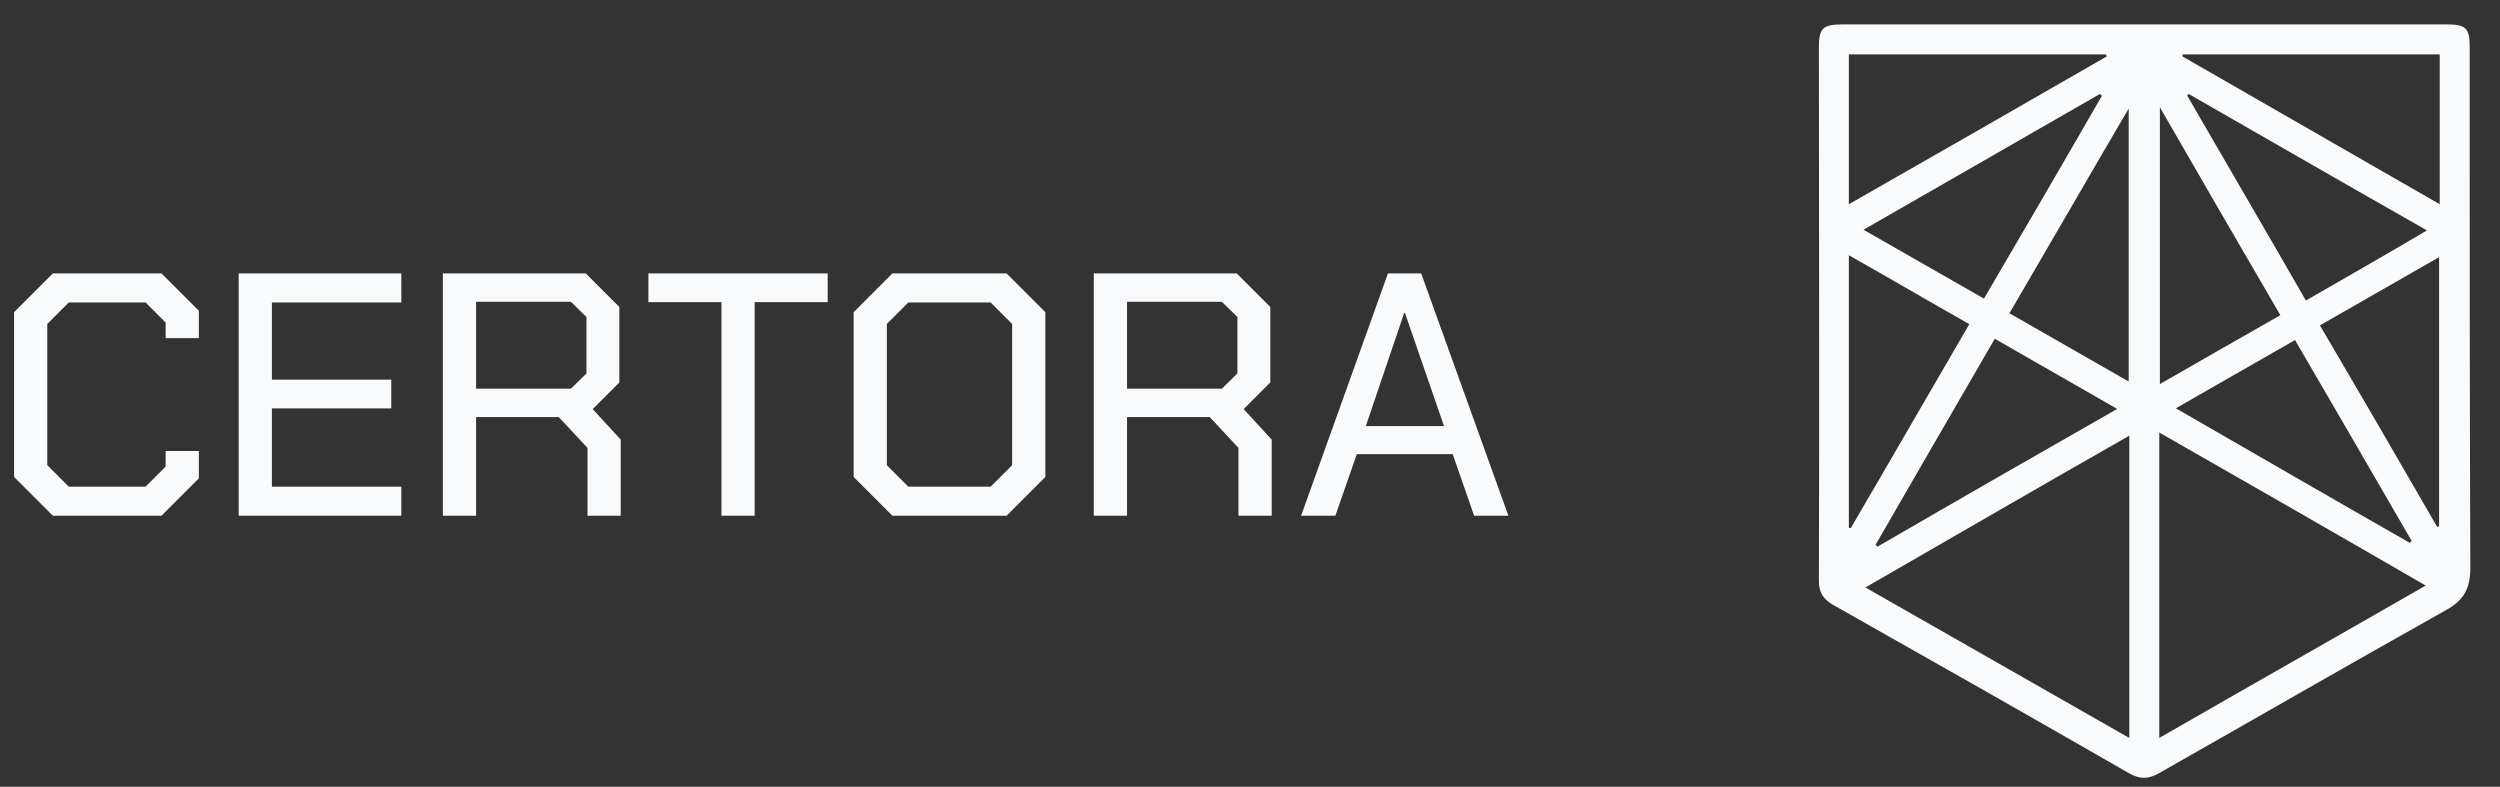 <svg width="143" height="45" viewBox="0 0 143 45" fill="none" xmlns="http://www.w3.org/2000/svg">
<rect x="0" y="0" width="143" height="45" fill="#333333" stroke="none"/>
<g clip-path="url(#clip0)">
<path d="M122.707 1.397C128.468 1.397 134.229 1.397 139.99 1.397C141.047 1.397 141.266 1.616 141.266 2.673C141.266 12.594 141.266 22.552 141.302 32.472C141.302 33.676 140.938 34.333 139.881 34.916C134.411 37.98 128.979 41.117 123.51 44.217C122.89 44.582 122.379 44.582 121.76 44.217C116.109 40.971 110.457 37.761 104.769 34.551C104.259 34.223 104.04 33.858 104.04 33.202C104.076 23.026 104.04 12.886 104.04 2.71C104.04 1.616 104.259 1.397 105.389 1.397C111.15 1.397 116.946 1.397 122.707 1.397ZM123.51 42.211C128.578 39.293 133.609 36.448 138.75 33.494C133.646 30.539 128.614 27.658 123.51 24.74C123.51 30.649 123.51 36.375 123.51 42.211ZM121.796 42.211C121.796 36.412 121.796 30.722 121.796 24.922C116.728 27.804 111.769 30.685 106.701 33.603C111.769 36.485 116.728 39.33 121.796 42.211ZM105.754 11.682C110.749 8.837 115.634 6.029 120.52 3.22C120.483 3.184 120.483 3.147 120.447 3.111C115.561 3.111 110.676 3.111 105.754 3.111C105.754 5.956 105.754 8.764 105.754 11.682ZM124.858 3.111C124.858 3.147 124.822 3.184 124.822 3.22C129.708 6.029 134.594 8.837 139.552 11.682C139.552 8.764 139.552 5.956 139.552 3.111C134.63 3.111 129.745 3.111 124.858 3.111ZM114.102 19.378C111.806 23.318 109.545 27.257 107.285 31.159C107.321 31.196 107.358 31.232 107.394 31.269C111.915 28.643 116.437 26.053 121.103 23.39C118.697 22.005 116.4 20.691 114.102 19.378ZM130.437 18.029C128.14 14.09 125.88 10.187 123.546 6.138C123.546 11.537 123.546 16.716 123.546 21.968C125.88 20.619 128.14 19.342 130.437 18.029ZM138.823 13.178C134.193 10.552 129.708 7.962 125.187 5.372C125.15 5.409 125.114 5.445 125.114 5.482C127.375 9.385 129.635 13.251 131.896 17.19C134.229 15.84 136.489 14.564 138.823 13.178ZM112.645 18.54C110.311 17.226 108.087 15.913 105.754 14.6C105.754 19.889 105.754 25.032 105.754 30.175C105.79 30.211 105.826 30.211 105.862 30.211C108.124 26.345 110.348 22.479 112.645 18.54ZM120.228 5.482C120.192 5.445 120.155 5.409 120.119 5.372C115.634 7.962 111.15 10.515 106.592 13.141C108.962 14.491 111.187 15.768 113.483 17.081C115.744 13.214 118.004 9.348 120.228 5.482ZM114.941 17.919C117.238 19.233 119.462 20.509 121.76 21.822C121.76 16.606 121.76 11.5 121.76 6.211C119.426 10.187 117.202 14.053 114.941 17.919ZM139.406 30.138C139.443 30.138 139.479 30.102 139.516 30.102C139.516 24.995 139.516 19.925 139.516 14.71C137.219 16.023 134.995 17.299 132.698 18.612C134.995 22.515 137.219 26.345 139.406 30.138ZM137.839 31.05C137.875 31.014 137.912 30.977 137.948 30.941C135.724 27.111 133.536 23.318 131.276 19.451C128.979 20.764 126.755 22.041 124.458 23.354C129.015 25.98 133.427 28.533 137.839 31.05Z" fill="#F9FAFB"/>
<path fill-rule="evenodd" clip-rule="evenodd" d="M0.805 27.282V17.857L3.022 15.639H9.237L11.375 17.777V19.342H9.475V18.451L8.327 17.302H3.932L2.705 18.53V26.609L3.932 27.837H8.327L9.475 26.688V25.797H11.375V27.362L9.237 29.5H3.022L0.805 27.282ZM13.652 15.639H22.956V17.302H15.552V21.718H22.381V23.362H15.552V27.837H22.956V29.5H13.652V15.639ZM35.505 25.144V29.5H33.605V25.619L31.962 23.857H27.231V29.5H25.331V15.639H33.506L35.426 17.559V21.876L33.902 23.401L35.505 25.144ZM27.231 22.233H32.655L33.546 21.362V18.134L32.655 17.262H27.231V22.233ZM41.266 17.282H37.089V15.639H47.343V17.282H43.166V29.5H41.266V17.282ZM48.828 27.282V17.857L51.045 15.639H57.577L59.794 17.857V27.282L57.577 29.5H51.045L48.828 27.282ZM56.666 27.837L57.894 26.609V18.53L56.666 17.302H51.955L50.728 18.53V26.609L51.955 27.837H56.666ZM72.74 25.144V29.5H70.84V25.619L69.197 23.857H64.466V29.5H62.565V15.639H70.741L72.661 17.559V21.876L71.137 23.401L72.74 25.144ZM64.466 22.233H69.89L70.78 21.362V18.134L69.89 17.262H64.466V22.233ZM79.391 15.639H81.292L86.28 29.5H84.32L83.093 25.976H77.61L76.382 29.5H74.423L79.391 15.639ZM82.598 24.372L80.361 17.896H80.322L78.124 24.372H82.598Z" fill="#F9FAFB"/>
</g>
<defs>
<clipPath id="clip0">
<rect width="141.948" height="44" fill="white" transform="translate(0.367 0.812)"/>
</clipPath>
</defs>
</svg>
